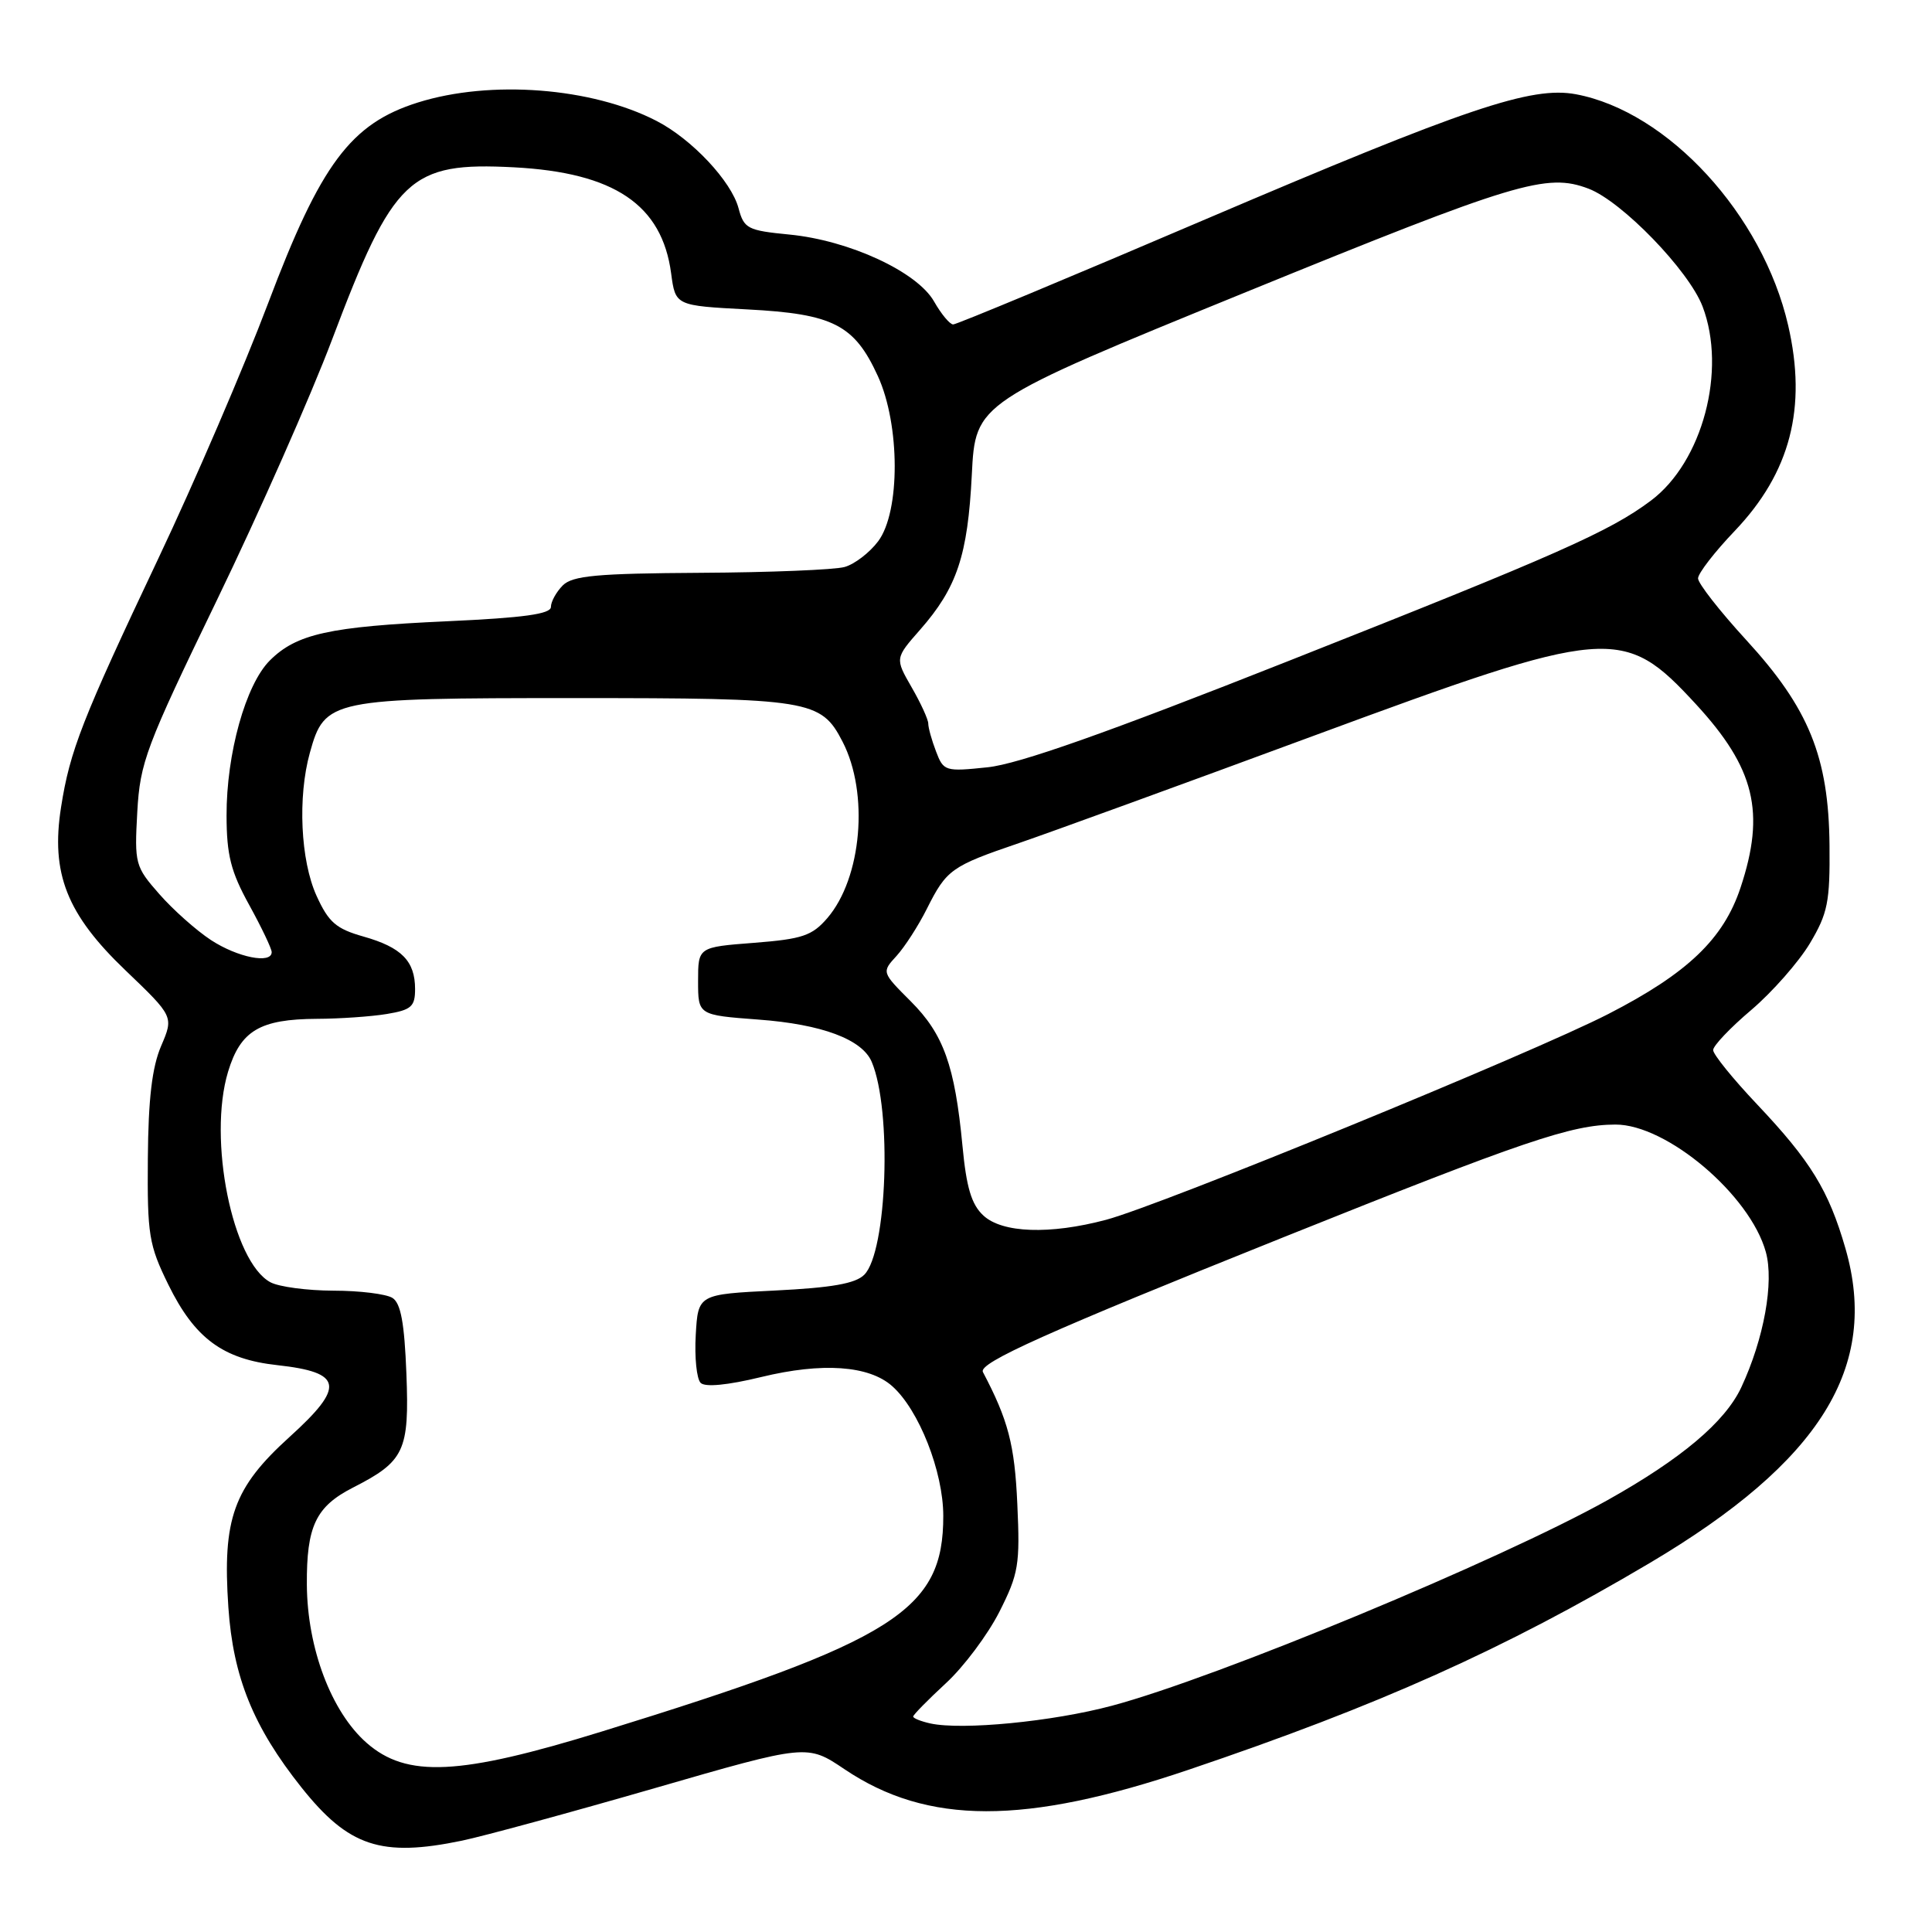 <?xml version="1.0" encoding="UTF-8" standalone="no"?>
<!DOCTYPE svg PUBLIC "-//W3C//DTD SVG 1.1//EN" "http://www.w3.org/Graphics/SVG/1.1/DTD/svg11.dtd" >
<svg xmlns="http://www.w3.org/2000/svg" xmlns:xlink="http://www.w3.org/1999/xlink" version="1.1" viewBox="0 0 256 256">
 <g >
 <path fill="currentColor"
d=" M 61.20 243.90 C 64.12 243.29 75.60 240.16 86.72 236.95 C 106.95 231.10 106.95 231.10 111.90 234.43 C 122.89 241.83 135.76 241.85 157.50 234.50 C 182.76 225.96 199.24 218.57 218.61 207.10 C 241.24 193.69 249.06 181.11 244.53 165.42 C 242.31 157.73 239.93 153.85 232.83 146.34 C 229.62 142.95 227.00 139.71 227.00 139.14 C 227.00 138.57 229.28 136.17 232.07 133.81 C 234.85 131.44 238.34 127.47 239.82 125.00 C 242.19 121.02 242.49 119.52 242.42 112.00 C 242.31 100.30 239.69 93.85 231.38 84.80 C 227.87 80.97 225.00 77.30 225.00 76.64 C 225.00 75.98 227.19 73.14 229.87 70.34 C 237.23 62.61 239.46 54.04 236.94 43.11 C 233.56 28.43 221.02 14.78 208.82 12.49 C 202.92 11.39 194.36 14.28 159.80 29.03 C 141.82 36.72 126.74 43.00 126.30 42.99 C 125.86 42.99 124.72 41.62 123.77 39.95 C 121.53 36.01 112.53 31.85 104.60 31.08 C 99.06 30.54 98.58 30.30 97.86 27.59 C 96.91 24.01 91.67 18.43 86.99 16.02 C 78.41 11.59 65.00 10.56 55.38 13.58 C 46.47 16.38 42.49 21.72 35.52 40.20 C 32.34 48.61 25.80 63.83 20.98 74.00 C 10.87 95.36 9.26 99.48 8.09 106.96 C 6.71 115.73 8.85 121.14 16.62 128.57 C 23.02 134.70 23.02 134.70 21.35 138.60 C 20.15 141.40 19.65 145.61 19.59 153.50 C 19.51 163.63 19.72 164.95 22.31 170.23 C 25.81 177.35 29.54 180.10 36.75 180.89 C 45.45 181.85 45.76 183.71 38.36 190.41 C 30.93 197.14 29.46 201.24 30.26 212.98 C 30.89 222.23 33.57 228.83 39.94 236.84 C 46.19 244.69 50.50 246.12 61.20 243.90 Z  M 48.58 230.94 C 43.90 226.83 40.72 218.41 40.66 210.00 C 40.61 202.23 41.84 199.63 46.78 197.11 C 53.60 193.63 54.25 192.26 53.85 182.02 C 53.59 175.31 53.11 172.68 52.00 171.98 C 51.17 171.46 47.66 171.02 44.18 171.02 C 40.71 171.01 36.96 170.51 35.84 169.91 C 30.79 167.21 27.52 150.94 30.22 142.01 C 31.87 136.56 34.43 135.04 42.00 135.00 C 45.02 134.99 49.19 134.70 51.25 134.36 C 54.50 133.82 55.00 133.38 55.00 131.06 C 55.00 127.35 53.22 125.53 48.17 124.10 C 44.53 123.07 43.54 122.21 41.94 118.69 C 39.82 114.01 39.43 105.60 41.06 99.74 C 43.03 92.65 43.74 92.50 76.05 92.50 C 107.35 92.50 108.78 92.73 111.64 98.27 C 115.17 105.09 114.20 116.34 109.62 121.66 C 107.61 123.99 106.32 124.43 99.90 124.93 C 92.50 125.50 92.50 125.50 92.50 130.00 C 92.50 134.50 92.50 134.50 100.50 135.10 C 108.91 135.72 114.25 137.72 115.51 140.71 C 118.21 147.09 117.55 165.88 114.52 168.91 C 113.36 170.08 110.21 170.63 102.72 171.00 C 92.50 171.50 92.50 171.50 92.19 176.89 C 92.02 179.86 92.31 182.71 92.84 183.24 C 93.43 183.83 96.40 183.55 100.88 182.46 C 108.95 180.50 115.14 180.93 118.22 183.67 C 121.76 186.81 124.98 194.98 124.99 200.85 C 125.01 213.40 118.66 217.41 79.73 229.44 C 60.85 235.27 53.89 235.60 48.58 230.94 Z  M 123.25 228.36 C 122.01 228.08 121.00 227.68 121.00 227.45 C 121.00 227.23 122.94 225.25 125.31 223.06 C 127.69 220.88 130.88 216.61 132.42 213.58 C 134.97 208.53 135.17 207.34 134.80 199.29 C 134.45 191.43 133.59 188.16 130.24 181.80 C 129.60 180.60 138.75 176.50 170.12 163.92 C 201.98 151.15 208.23 149.03 214.05 149.01 C 220.85 148.99 231.89 158.34 233.98 165.89 C 235.09 169.90 233.73 177.40 230.73 183.83 C 228.58 188.42 222.79 193.30 213.00 198.78 C 198.73 206.75 161.26 222.30 147.33 226.02 C 139.48 228.12 127.46 229.29 123.25 228.36 Z  M 130.30 161.06 C 128.72 159.60 128.05 157.34 127.53 151.81 C 126.52 141.20 125.03 137.03 120.68 132.68 C 116.82 128.82 116.82 128.82 118.80 126.66 C 119.88 125.47 121.69 122.67 122.81 120.43 C 125.43 115.21 126.04 114.78 135.00 111.72 C 139.12 110.31 156.68 103.92 174.00 97.52 C 213.35 82.99 215.07 82.85 224.72 93.31 C 232.53 101.79 233.95 107.63 230.63 117.62 C 228.37 124.42 223.61 128.97 213.11 134.36 C 203.00 139.56 153.91 159.67 146.56 161.63 C 139.11 163.61 132.80 163.39 130.30 161.06 Z  M 27.95 124.56 C 26.00 123.28 22.92 120.54 21.10 118.46 C 17.91 114.83 17.81 114.45 18.19 107.60 C 18.56 101.00 19.31 99.01 28.75 79.50 C 34.34 67.95 41.20 52.42 44.00 45.00 C 52.14 23.45 54.25 21.45 68.10 22.17 C 81.41 22.87 87.72 27.13 88.93 36.23 C 89.50 40.50 89.50 40.50 99.04 41.00 C 110.40 41.59 113.21 43.03 116.32 49.83 C 119.28 56.30 119.30 67.78 116.37 71.71 C 115.24 73.22 113.24 74.76 111.91 75.13 C 110.58 75.50 101.99 75.85 92.82 75.90 C 79.09 75.98 75.87 76.28 74.57 77.57 C 73.71 78.44 73.00 79.72 73.00 80.42 C 73.00 81.36 69.40 81.86 59.25 82.32 C 43.61 83.03 39.29 83.99 35.75 87.52 C 32.55 90.72 30.00 99.87 30.02 108.07 C 30.03 113.31 30.59 115.50 33.02 119.91 C 34.66 122.89 36.00 125.70 36.00 126.16 C 36.00 127.77 31.48 126.87 27.95 124.56 Z  M 124.03 99.57 C 123.46 98.09 123.00 96.43 123.00 95.88 C 123.00 95.34 122.01 93.17 120.79 91.06 C 118.59 87.23 118.59 87.23 121.92 83.44 C 126.81 77.87 128.23 73.61 128.77 62.91 C 129.25 53.33 129.25 53.33 165.21 38.66 C 200.91 24.10 204.94 22.89 210.49 25.00 C 214.91 26.68 223.77 35.83 225.60 40.61 C 228.82 49.07 225.60 61.20 218.76 66.33 C 213.31 70.42 206.36 73.50 170.82 87.55 C 146.62 97.13 134.98 101.24 130.86 101.67 C 125.24 102.26 125.02 102.19 124.03 99.57 Z "/>
</g>
</svg>